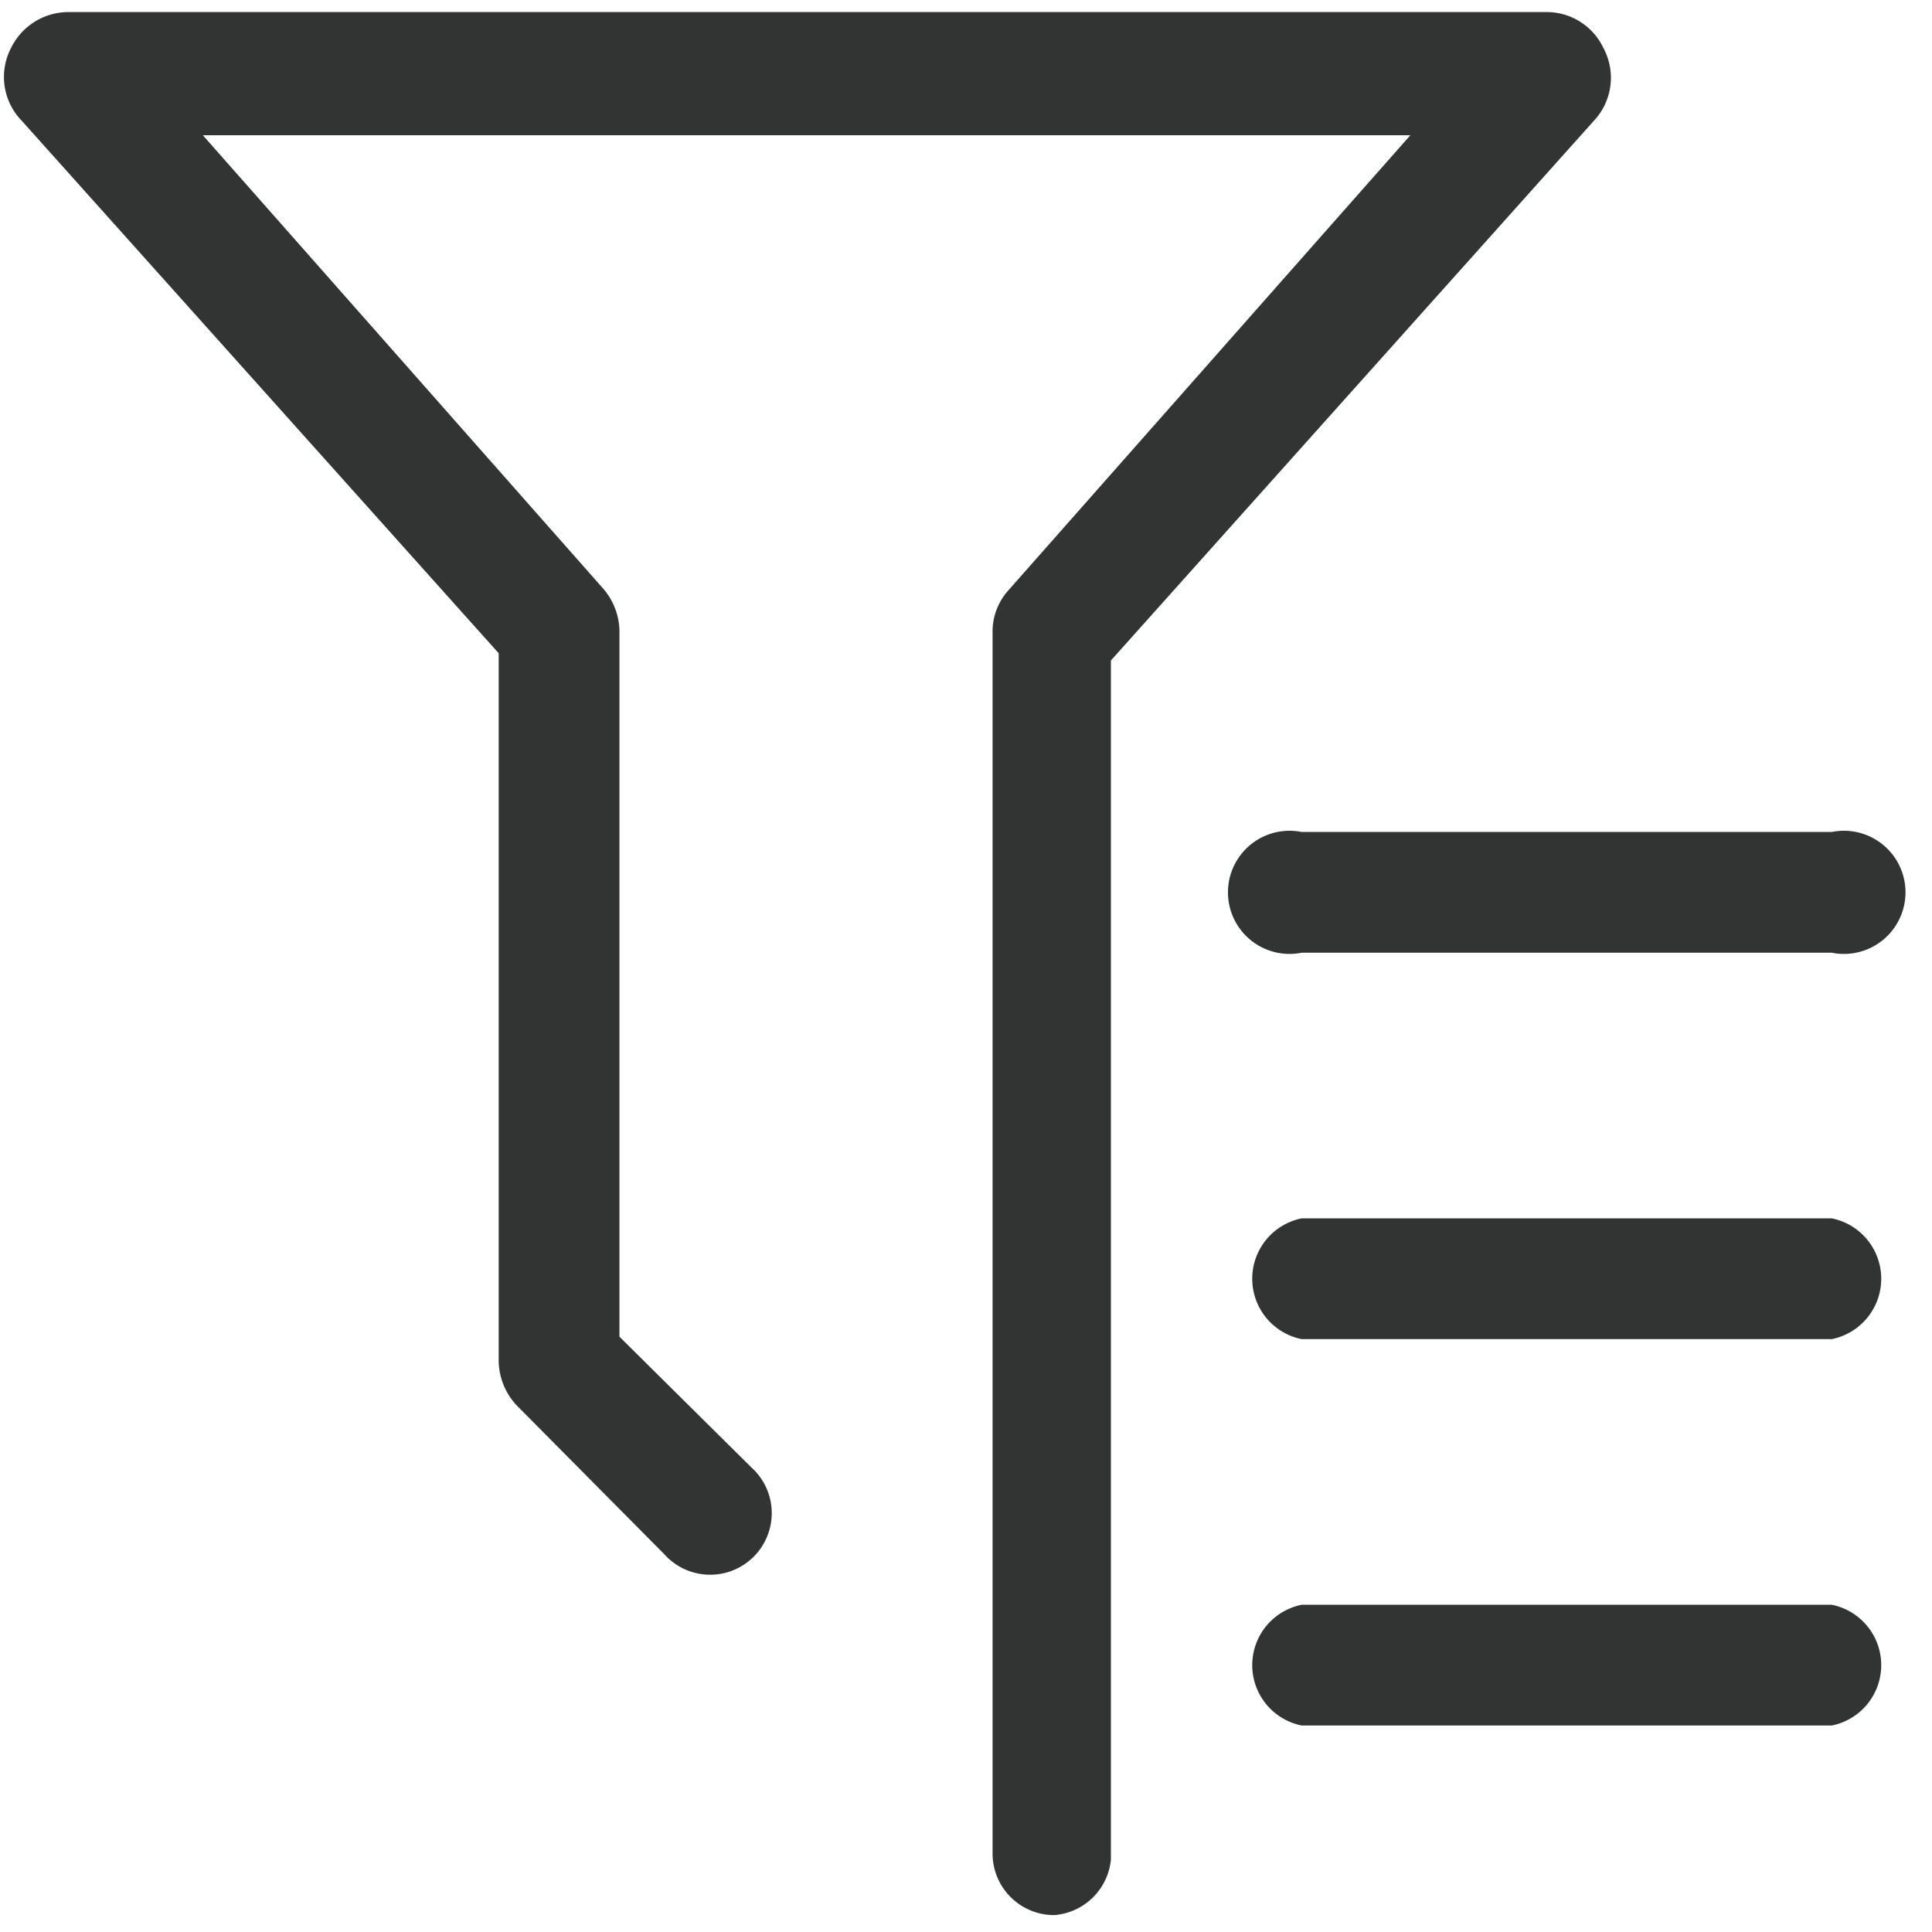 <?xml version="1.0" standalone="no"?><!DOCTYPE svg PUBLIC "-//W3C//DTD SVG 1.1//EN" "http://www.w3.org/Graphics/SVG/1.1/DTD/svg11.dtd"><svg t="1577771901871" class="icon" viewBox="0 0 1024 1024" version="1.1" xmlns="http://www.w3.org/2000/svg" p-id="13835" xmlns:xlink="http://www.w3.org/1999/xlink" width="200" height="200"><defs><style type="text/css"></style></defs><path d="M558.72 1015.04a32.64 32.64 0 0 1-32.64-32.64V334.08a32.64 32.64 0 0 1 8.32-21.12l213.12-241.28h-640L320 312.32a35.2 35.2 0 0 1 8.32 21.76v374.4l69.76 69.12a32.64 32.64 0 1 1-46.08 46.08l-78.08-78.72a35.2 35.2 0 0 1-9.6-23.04V346.24L11.52 64A33.28 33.28 0 0 1 5.76 25.6 33.92 33.92 0 0 1 35.84 6.4h784.64a33.28 33.28 0 0 1 29.44 19.2 33.28 33.28 0 0 1-5.12 38.4l-256 286.08v635.52a32.64 32.64 0 0 1-30.08 29.44z" fill="#323333" p-id="13836"></path><path d="M970.88 504.96h-280.96a32.64 32.64 0 1 1 0-64h280.96a32.64 32.64 0 1 1 0 64zM970.88 709.76h-280.96a32.64 32.64 0 0 1 0-64h280.96a32.64 32.64 0 0 1 0 64zM970.88 914.56h-280.96a32.64 32.64 0 0 1 0-64h280.96a32.64 32.64 0 0 1 0 64z" fill="#323333" p-id="13837"></path></svg>
